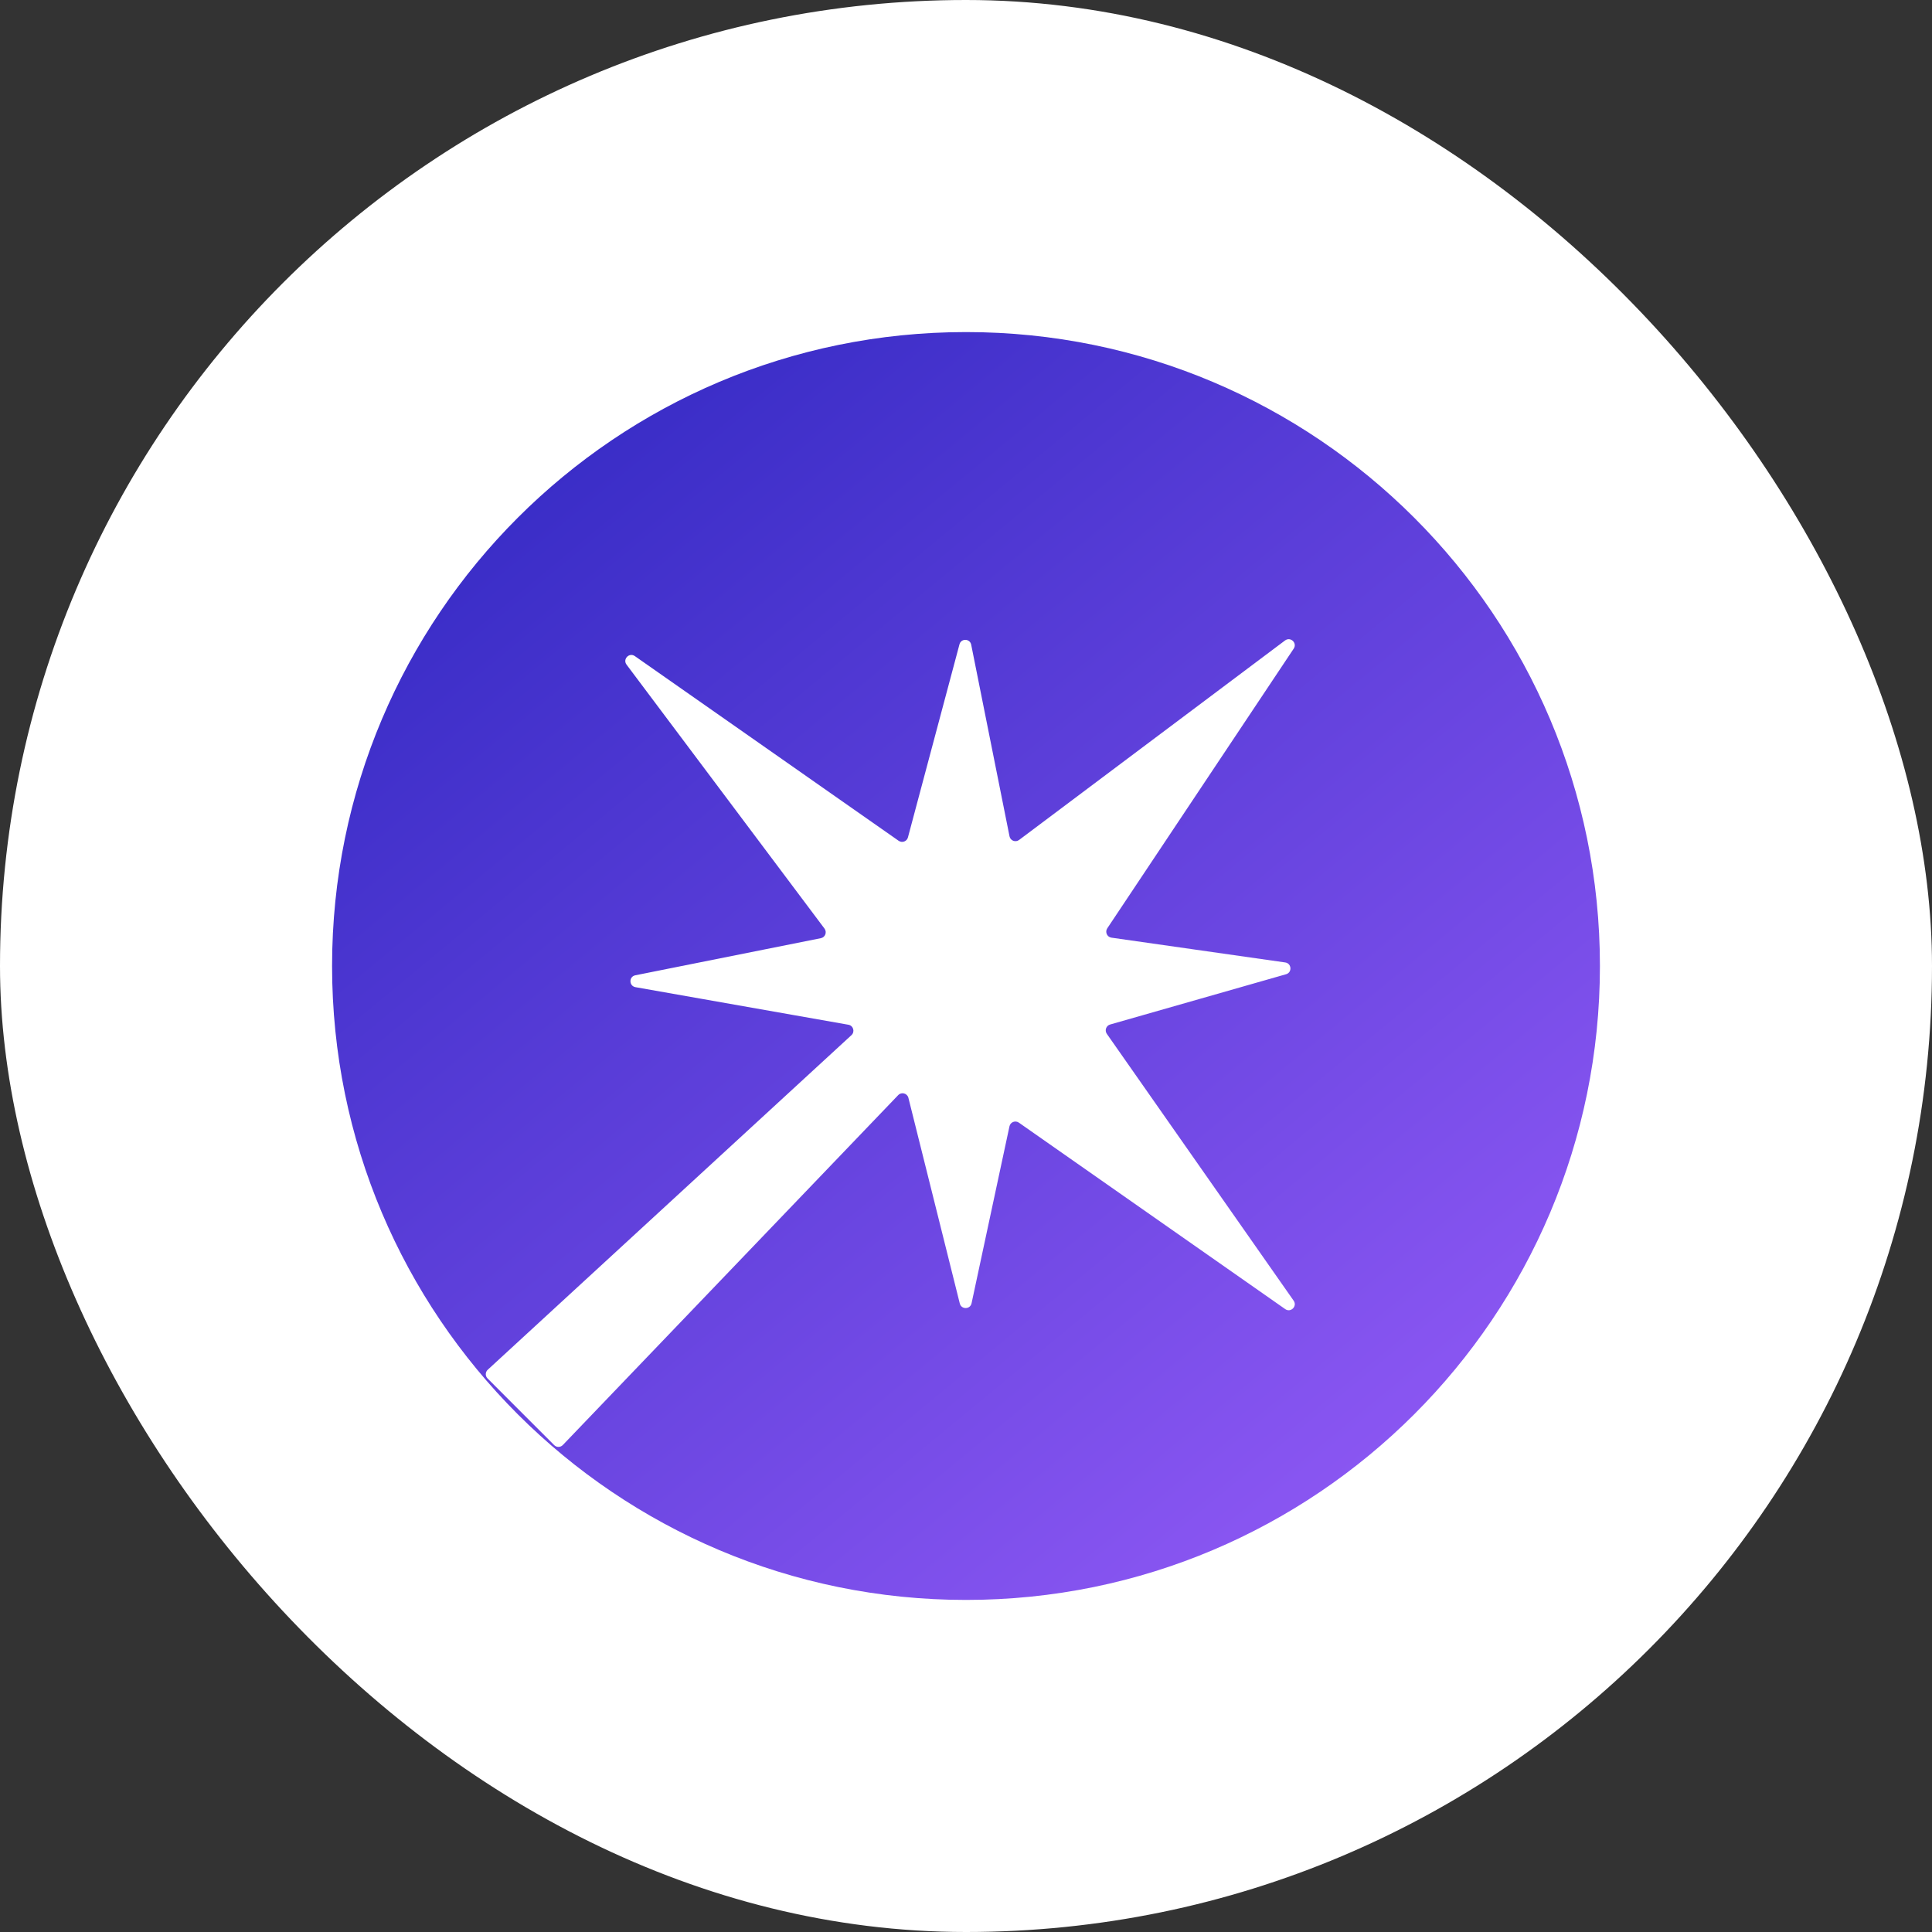 <svg width="42" height="42" viewBox="0 0 42 42" fill="none" xmlns="http://www.w3.org/2000/svg">
<rect x="0" y="0" width="42" height="42" fill="#333333" stroke="none"/>
<rect width="42" height="42" rx="21" fill="white"/>
<path fill-rule="evenodd" clip-rule="evenodd" d="M21 34.781C28.611 34.781 34.781 28.611 34.781 21C34.781 13.389 28.611 7.219 21 7.219C13.389 7.219 7.219 13.389 7.219 21C7.219 28.611 13.389 34.781 21 34.781ZM10.603 29.777L18.51 22.503C18.59 22.429 18.551 22.296 18.444 22.277L13.814 21.46C13.671 21.434 13.669 21.23 13.811 21.202L17.845 20.395C17.94 20.376 17.982 20.265 17.924 20.187L13.621 14.449C13.531 14.33 13.679 14.177 13.801 14.263L19.536 18.278C19.611 18.33 19.715 18.292 19.738 18.204L20.858 14.008C20.893 13.873 21.086 13.879 21.113 14.015L21.946 18.181C21.965 18.276 22.076 18.318 22.154 18.26L27.936 13.923C28.055 13.835 28.206 13.978 28.124 14.101L24.071 20.181C24.018 20.261 24.066 20.37 24.162 20.384L27.94 20.923C28.08 20.943 28.094 21.14 27.958 21.179L24.133 22.272C24.046 22.297 24.01 22.4 24.061 22.474L28.123 28.276C28.207 28.396 28.06 28.543 27.94 28.459L22.149 24.405C22.072 24.351 21.965 24.393 21.945 24.485L21.121 28.332C21.092 28.468 20.899 28.471 20.865 28.337L19.748 23.866C19.723 23.766 19.597 23.732 19.526 23.807L12.236 31.413C12.185 31.467 12.1 31.468 12.048 31.416L10.599 29.966C10.546 29.914 10.548 29.828 10.603 29.777Z" fill="url(#paint0_linear_5850_165148)"/>
<defs>
<linearGradient id="paint0_linear_5850_165148" x1="11.812" y1="9.516" x2="30.516" y2="32.156" gradientUnits="userSpaceOnUse">
<stop stop-color="#382CC6"/>
<stop offset="1" stop-color="#8C57F3"/>
</linearGradient>
</defs>
</svg>
